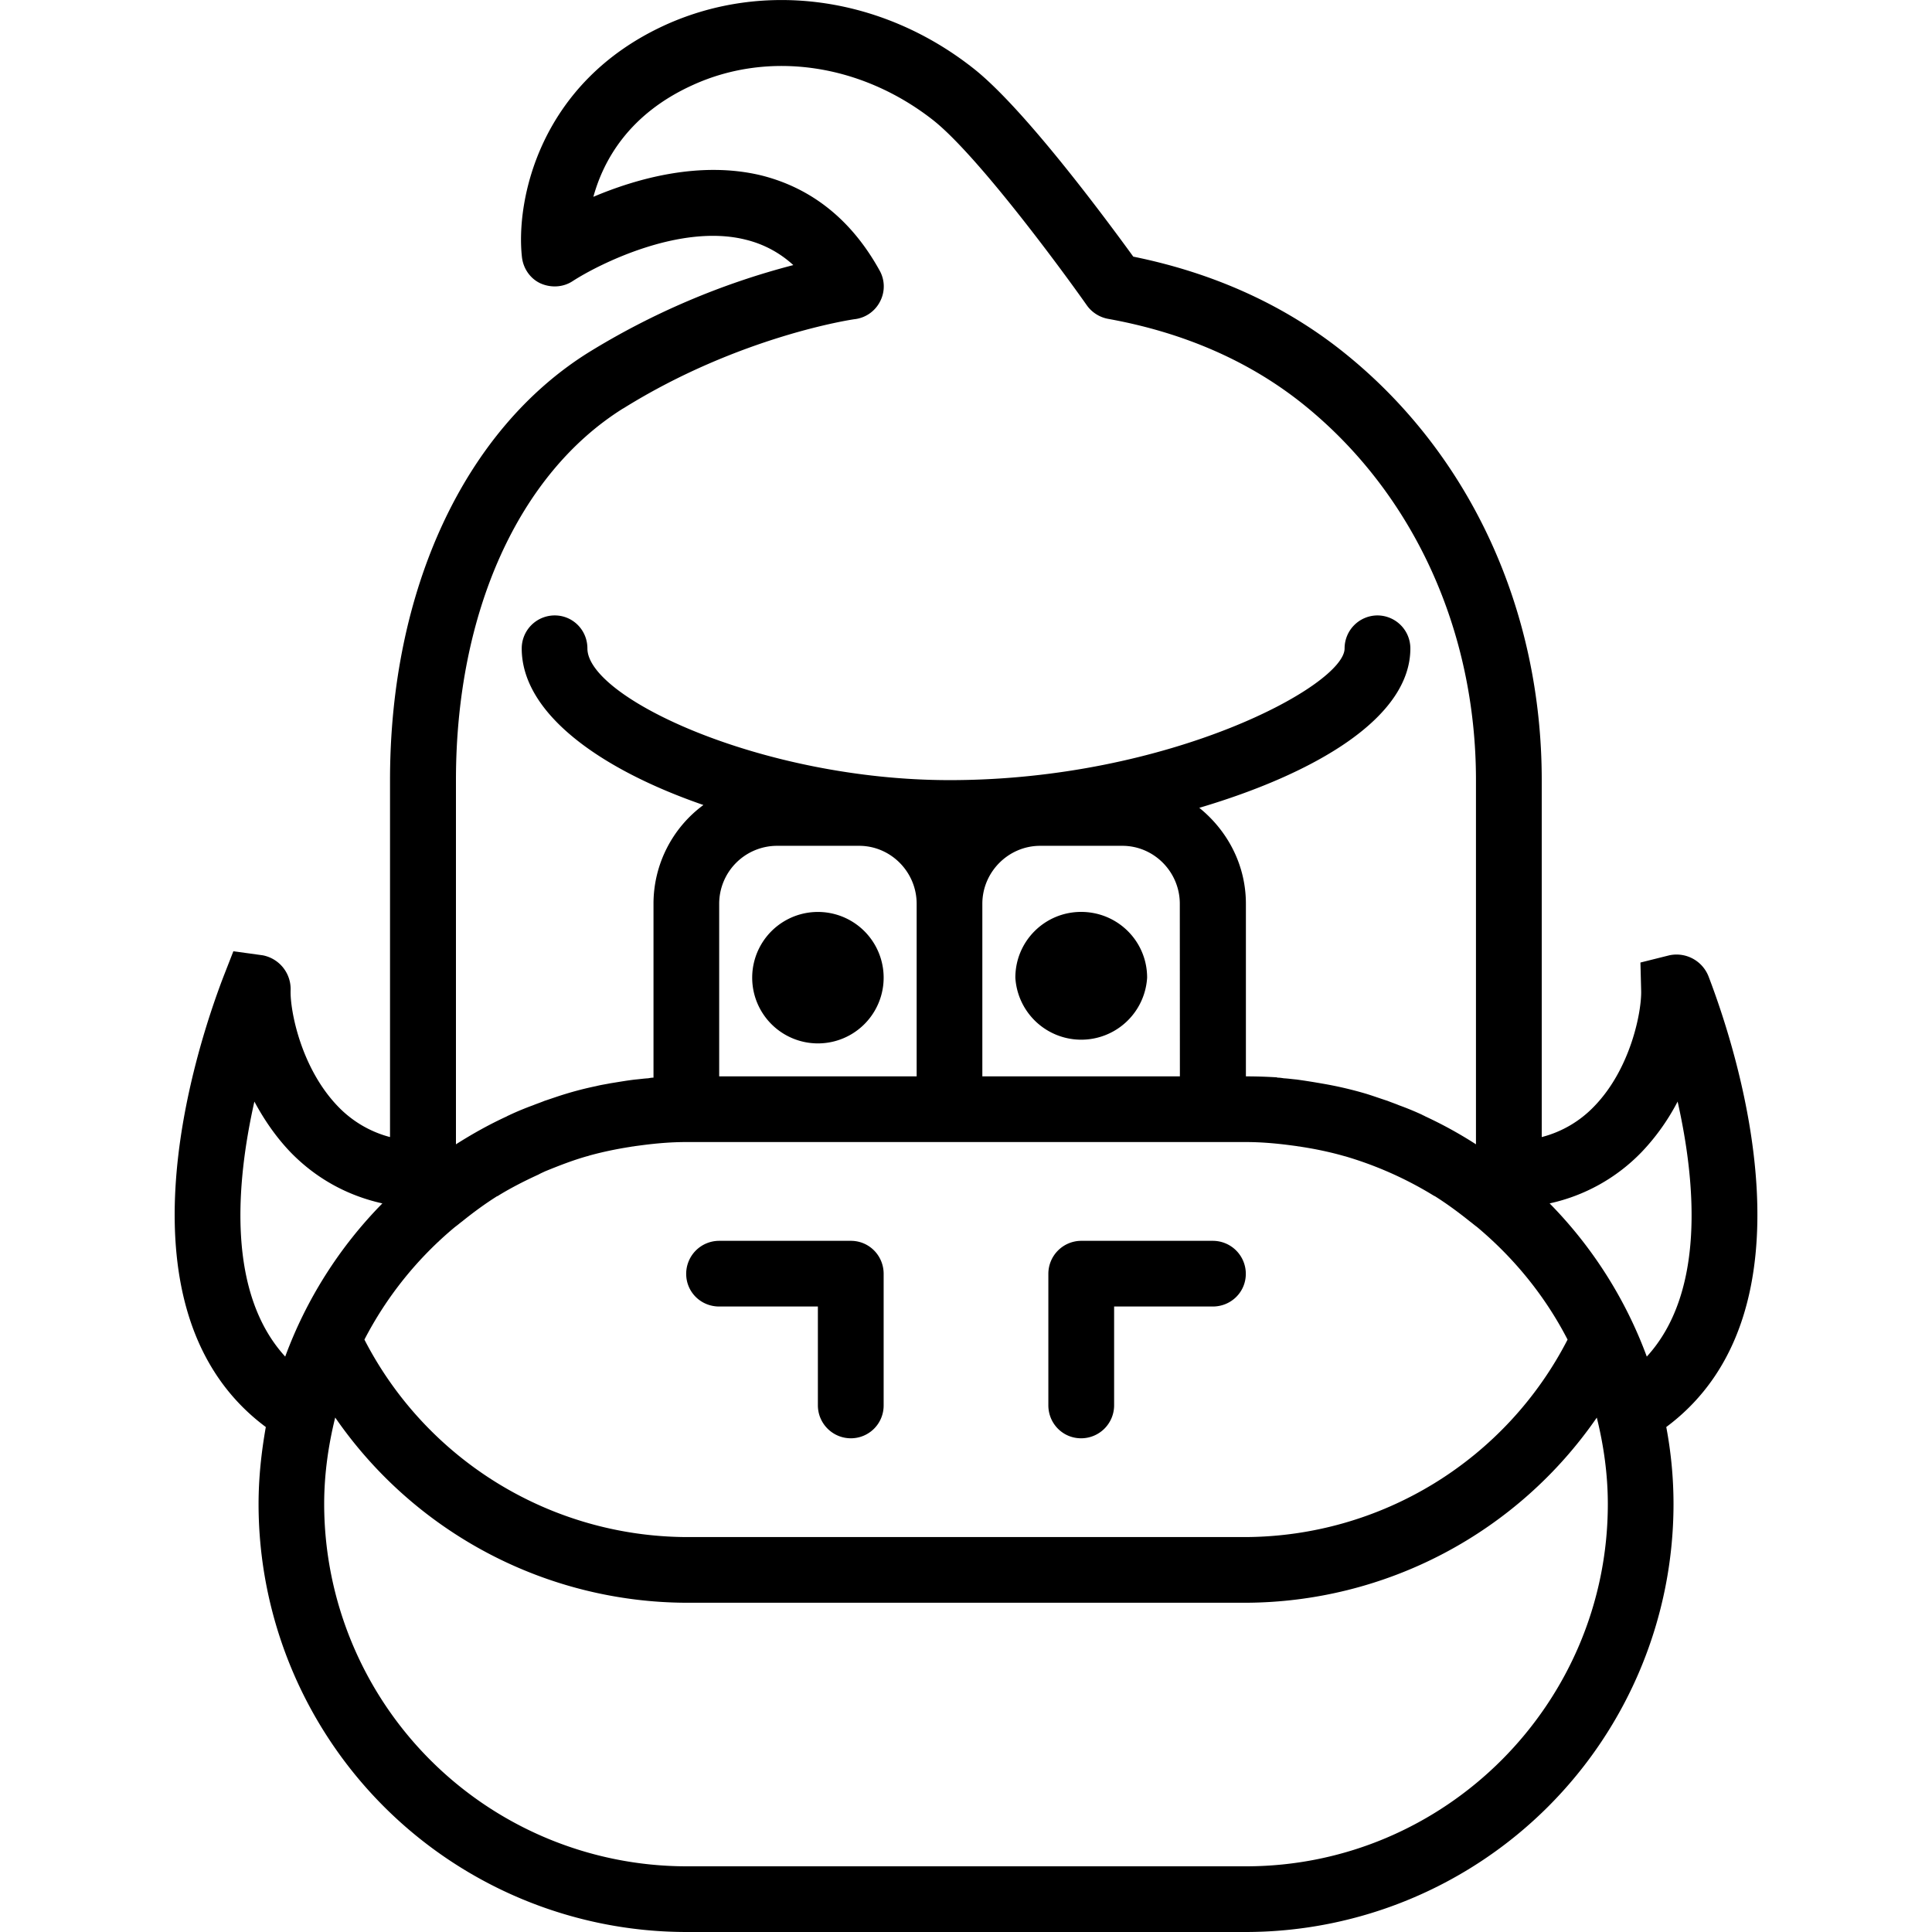 <svg xmlns="http://www.w3.org/2000/svg" width="32" height="32" viewBox="0 0 24 24">
    <path d="M8.934 16.23h1.226v1.227c0 .227.184.41.41.41a.407.407 0 0 0 .407-.41v-1.633c0-.226-.18-.41-.407-.41H8.934a.41.41 0 0 0-.41.41c0 .227.183.406.41.406zm0 0M13.43 17.867a.41.41 0 0 0 .41-.41V16.23h1.226c.227 0 .41-.18.41-.406a.41.41 0 0 0-.41-.41H13.43a.41.41 0 0 0-.407.41v1.633c0 .227.18.41.407.41zm0 0"/>
    <path d="M21.227 12.137a.427.427 0 0 0-.489-.27l-.36.09.009.348c.008.25-.125.965-.582 1.437a1.375 1.375 0 0 1-.653.383V9.691c0-2.105-.879-4.027-2.418-5.28-.742-.606-1.636-1.016-2.656-1.223-.324-.446-1.355-1.844-1.988-2.34-1.13-.891-2.594-1.094-3.82-.54-1.586.72-1.864 2.204-1.786 2.887.016.14.102.266.23.325.13.058.282.05.4-.028.324-.21 1.335-.719 2.148-.515.222.054.422.16.593.316A9.286 9.286 0 0 0 7.31 4.379c-1.543.965-2.465 2.95-2.465 5.312v4.434a1.382 1.382 0 0 1-.649-.383c-.457-.476-.593-1.187-.586-1.437a.427.427 0 0 0-.347-.438l-.364-.05-.125.32c-.367.96-1.394 4.16.528 5.59-.055.312-.09.628-.09.96A5.318 5.318 0 0 0 8.523 24h6.954a5.318 5.318 0 0 0 5.312-5.313c0-.328-.031-.648-.09-.96 1.922-1.43.895-4.63.528-5.59zm-6.57 1.234h-2.454v-2.144c0-.395.324-.72.719-.72h1.02c.394 0 .714.325.714.72zm-5.723-2.144a.72.72 0 0 1 .718-.72h1.02c.394 0 .715.325.715.72v2.144H8.934zm-3.282 4.015c.032-.023.059-.047.09-.07.14-.113.285-.219.434-.313.008 0 .011-.004.015-.007.16-.098.329-.184.5-.262.028-.016.055-.027.082-.04.172-.07.34-.136.52-.187h.004c.008-.004.016-.004.023-.008.168-.046.34-.082.516-.109.016-.004.035-.004.05-.008l.083-.011c.183-.024.367-.04.554-.04h6.954c.187 0 .37.016.554.04l.082.011c.016.004.035.004.051.008.176.027.348.063.516.11.008.003.015.003.023.007h.004a4.554 4.554 0 0 1 1.102.489c.007.003.011.007.015.007.149.094.293.2.434.313.031.023.058.047.09.07.457.383.843.852 1.125 1.399a4.522 4.522 0 0 1-3.996 2.453H8.523a4.522 4.522 0 0 1-3.996-2.453 4.522 4.522 0 0 1 1.125-1.399zm2.09-10.168c1.446-.902 2.867-1.11 2.883-1.11a.407.407 0 0 0 .309-.222.403.403 0 0 0-.008-.383c-.348-.629-.844-1.023-1.469-1.18-.758-.183-1.543.036-2.086.266.125-.453.441-1.03 1.238-1.39.946-.43 2.086-.262 2.977.433.539.422 1.566 1.809 1.918 2.309a.417.417 0 0 0 .262.164c.953.172 1.777.535 2.449 1.082 1.348 1.098 2.12 2.793 2.12 4.648v4.524a5.214 5.214 0 0 0-.632-.348c-.012-.008-.027-.012-.039-.02a3.639 3.639 0 0 0-.285-.117c-.047-.02-.094-.035-.14-.054-.087-.028-.173-.059-.259-.086a4.669 4.669 0 0 0-.558-.13 8.874 8.874 0 0 0-.317-.05c-.05-.004-.101-.012-.156-.015-.027-.004-.05-.008-.078-.008-.004 0-.008-.004-.012-.004a6.263 6.263 0 0 0-.382-.012v-2.144c0-.485-.23-.91-.579-1.192 1.438-.426 2.622-1.117 2.622-1.98a.41.41 0 0 0-.41-.41.41.41 0 0 0-.407.41c0 .46-2.176 1.636-4.906 1.636-2.32 0-4.5-1.02-4.5-1.636 0-.227-.18-.41-.406-.41a.41.41 0 0 0-.41.41c0 .804.968 1.5 2.257 1.945a1.524 1.524 0 0 0-.62 1.227v2.16c-.024 0-.044.004-.067.008-.055.003-.106.011-.156.015-.106.012-.211.031-.313.047-.059.012-.117.02-.176.035a4.225 4.225 0 0 0-.383.098c-.09.027-.175.058-.261.086-.047.02-.094.035-.14.054a3.639 3.639 0 0 0-.286.118c-.012.007-.027.011-.04.02-.218.1-.429.218-.632.347V9.69c0-2.078.777-3.804 2.078-4.617zm-4.582 8.61c.117.218.262.433.445.625.317.328.708.543 1.145.64a5.358 5.358 0 0 0-1.207 1.903c-.723-.79-.613-2.145-.383-3.168zm12.317 9.5H8.523a4.505 4.505 0 0 1-4.496-4.5c0-.368.051-.727.137-1.075a5.324 5.324 0 0 0 4.36 2.301h6.953a5.324 5.324 0 0 0 4.359-2.3c.086.347.137.706.137 1.074 0 2.48-2.02 4.5-4.496 4.5zm3.773-8.235a2.252 2.252 0 0 0 1.145-.64c.183-.192.332-.407.445-.625.23 1.023.34 2.379-.383 3.168a5.358 5.358 0 0 0-1.207-1.903zm0 0"/>
    <path d="M10.977 12.145a.816.816 0 1 1-1.633 0 .816.816 0 0 1 1.633 0zm0 0M14.25 12.145a.82.82 0 0 1-1.637 0c0-.454.367-.817.817-.817.453 0 .82.363.82.817zm0 0"/>
</svg>
